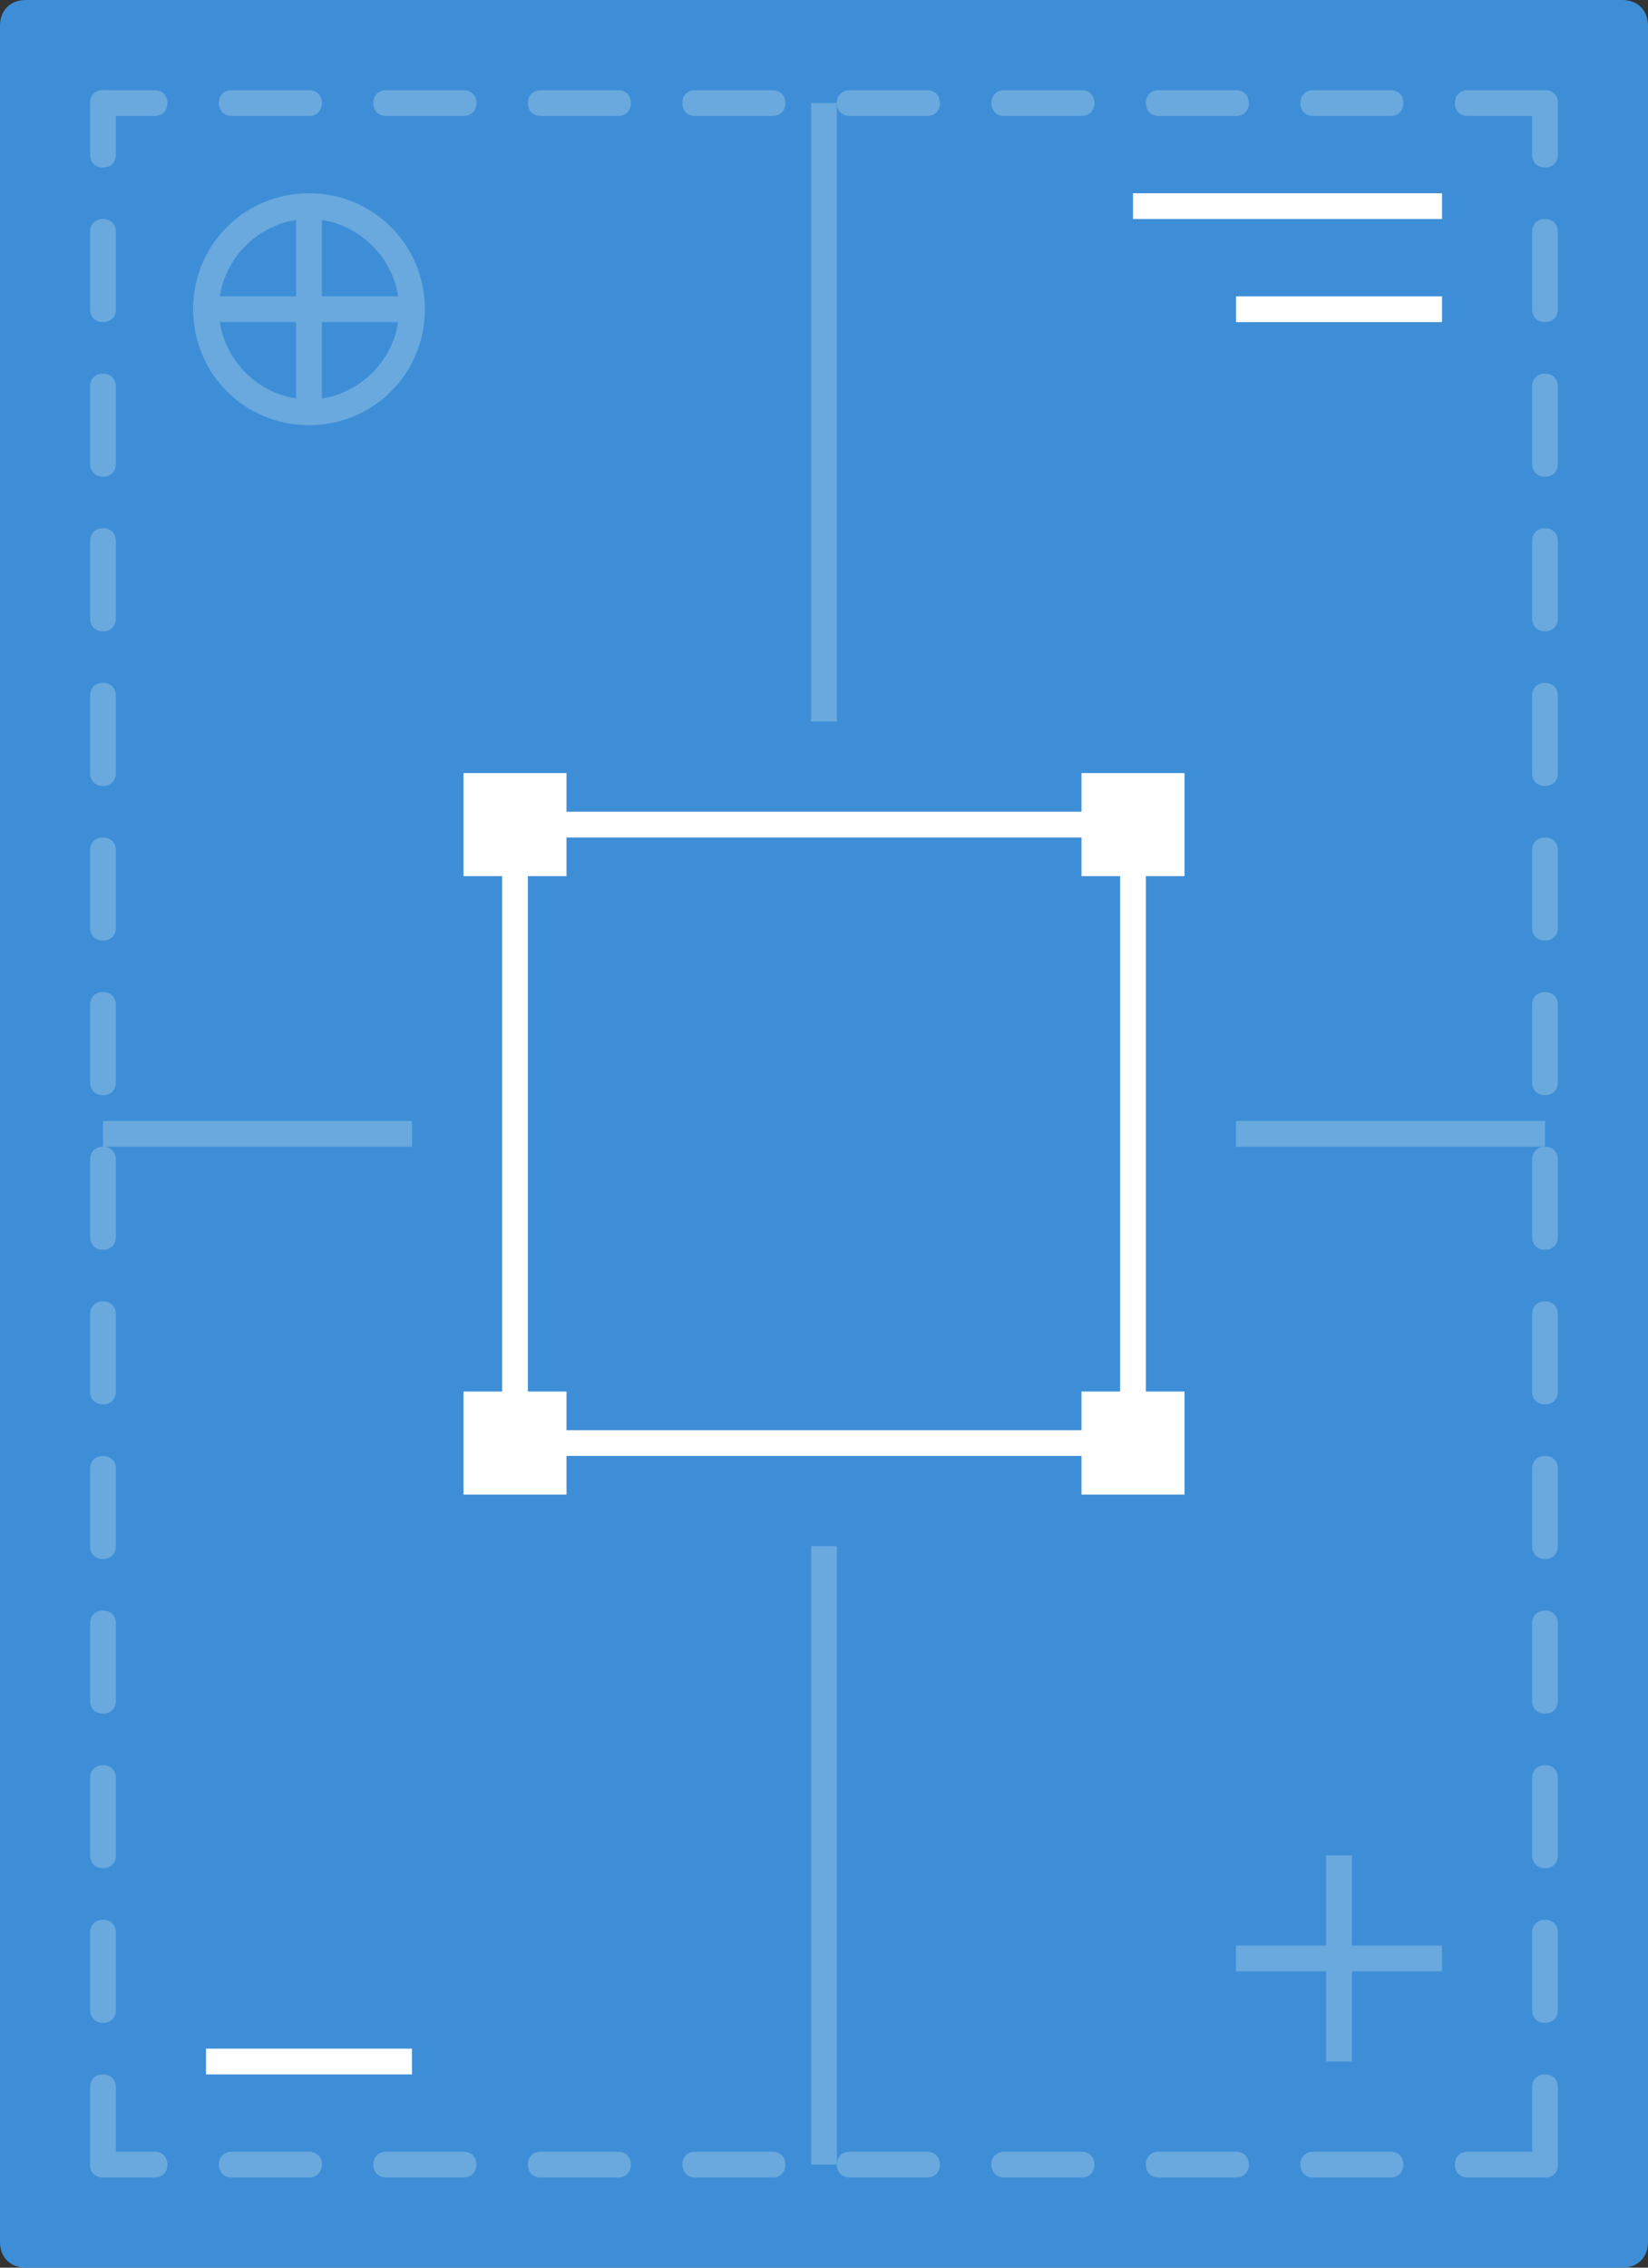 <?xml version="1.0" encoding="utf-8"?>
<!-- Generator: Adobe Illustrator 20.1.0, SVG Export Plug-In . SVG Version: 6.00 Build 0)  -->
<svg version="1.1" id="Lil_Papers" xmlns="http://www.w3.org/2000/svg" xmlns:xlink="http://www.w3.org/1999/xlink" x="0px" y="0px"
	 viewBox="0 0 64 88" style="enable-background:new 0 0 64 88;" xml:space="preserve">
<rect x="0" y="0" width="64" height="88" fill="#333333" stroke="none"/>
<style type="text/css">
	.st0{fill:#3E8ED7;}
	.st1{fill:#E2F2FB;}
	.st2{fill:#FFFFFF;}
	.st3{fill:#C1E5F4;}
	.st4{fill:#69A9DE;}
	.st5{clip-path:url(#SVGID_2_);fill:#C1E5F4;}
</style>
<g>
	<path class="st0" d="M63,88H1c-0.6,0-1-0.4-1-1V1c0-0.6,0.4-1,1-1h62c0.6,0,1,0.4,1,1v86C64,87.6,63.6,88,63,88z"/>
	<polyline class="st2" points="56,7.5 44,7.5 44,8.5 56,8.5 	"/>
	<polyline class="st2" points="56,11.5 48,11.5 48,12.5 56,12.5 	"/>
	<path class="st4" d="M60.5,6V4c0-0.3-0.2-0.5-0.5-0.5c-0.3,0-0.5,0.2-0.5,0.5v2c0,0.3,0.2,0.5,0.5,0.5C60.3,6.5,60.5,6.3,60.5,6z
		 M60.5,12V9c0-0.3-0.2-0.5-0.5-0.5c-0.3,0-0.5,0.2-0.5,0.5v3c0,0.3,0.2,0.5,0.5,0.5C60.3,12.5,60.5,12.3,60.5,12z M60.5,18v-3
		c0-0.3-0.2-0.5-0.5-0.5c-0.3,0-0.5,0.2-0.5,0.5v3c0,0.3,0.2,0.5,0.5,0.5C60.3,18.5,60.5,18.3,60.5,18z M60.5,24v-3
		c0-0.3-0.2-0.5-0.5-0.5c-0.3,0-0.5,0.2-0.5,0.5v3c0,0.3,0.2,0.5,0.5,0.5C60.3,24.5,60.5,24.3,60.5,24z M60.5,30v-3
		c0-0.3-0.2-0.5-0.5-0.5c-0.3,0-0.5,0.2-0.5,0.5v3c0,0.3,0.2,0.5,0.5,0.5C60.3,30.5,60.5,30.3,60.5,30z M60.5,36v-3
		c0-0.3-0.2-0.5-0.5-0.5c-0.3,0-0.5,0.2-0.5,0.5v3c0,0.3,0.2,0.5,0.5,0.5C60.3,36.5,60.5,36.3,60.5,36z M60.5,42v-3
		c0-0.3-0.2-0.5-0.5-0.5c-0.3,0-0.5,0.2-0.5,0.5v3c0,0.3,0.2,0.5,0.5,0.5C60.3,42.5,60.5,42.3,60.5,42z M60.5,48v-3
		c0-0.3-0.2-0.5-0.5-0.5c-0.3,0-0.5,0.2-0.5,0.5v3c0,0.3,0.2,0.5,0.5,0.5C60.3,48.5,60.5,48.3,60.5,48z M60.5,54v-3
		c0-0.3-0.2-0.5-0.5-0.5c-0.3,0-0.5,0.2-0.5,0.5v3c0,0.3,0.2,0.5,0.5,0.5C60.3,54.5,60.5,54.3,60.5,54z M60.5,60v-3
		c0-0.3-0.2-0.5-0.5-0.5c-0.3,0-0.5,0.2-0.5,0.5v3c0,0.3,0.2,0.5,0.5,0.5C60.3,60.5,60.5,60.3,60.5,60z M60.5,66v-3
		c0-0.3-0.2-0.5-0.5-0.5c-0.3,0-0.5,0.2-0.5,0.5v3c0,0.3,0.2,0.5,0.5,0.5C60.3,66.5,60.5,66.3,60.5,66z M60.5,72v-3
		c0-0.3-0.2-0.5-0.5-0.5c-0.3,0-0.5,0.2-0.5,0.5v3c0,0.3,0.2,0.5,0.5,0.5C60.3,72.5,60.5,72.3,60.5,72z M60.5,78v-3
		c0-0.3-0.2-0.5-0.5-0.5c-0.3,0-0.5,0.2-0.5,0.5v3c0,0.3,0.2,0.5,0.5,0.5C60.3,78.5,60.5,78.3,60.5,78z M60.5,84v-3
		c0-0.3-0.2-0.5-0.5-0.5c-0.3,0-0.5,0.2-0.5,0.5v3c0,0.3,0.2,0.5,0.5,0.5C60.3,84.5,60.5,84.3,60.5,84z"/>
	<path class="st4" d="M4.5,6V4c0-0.3-0.2-0.5-0.5-0.5C3.7,3.5,3.5,3.7,3.5,4v2c0,0.3,0.2,0.5,0.5,0.5C4.3,6.5,4.5,6.3,4.5,6z
		 M4.5,12V9c0-0.3-0.2-0.5-0.5-0.5C3.7,8.5,3.5,8.7,3.5,9v3c0,0.3,0.2,0.5,0.5,0.5C4.3,12.5,4.5,12.3,4.5,12z M4.5,18v-3
		c0-0.3-0.2-0.5-0.5-0.5c-0.3,0-0.5,0.2-0.5,0.5v3c0,0.3,0.2,0.5,0.5,0.5C4.3,18.5,4.5,18.3,4.5,18z M4.5,24v-3
		c0-0.3-0.2-0.5-0.5-0.5c-0.3,0-0.5,0.2-0.5,0.5v3c0,0.3,0.2,0.5,0.5,0.5C4.3,24.5,4.5,24.3,4.5,24z M4.5,30v-3
		c0-0.3-0.2-0.5-0.5-0.5c-0.3,0-0.5,0.2-0.5,0.5v3c0,0.3,0.2,0.5,0.5,0.5C4.3,30.5,4.5,30.3,4.5,30z M4.5,36v-3
		c0-0.3-0.2-0.5-0.5-0.5c-0.3,0-0.5,0.2-0.5,0.5v3c0,0.3,0.2,0.5,0.5,0.5C4.3,36.5,4.5,36.3,4.5,36z M4.5,42v-3
		c0-0.3-0.2-0.5-0.5-0.5c-0.3,0-0.5,0.2-0.5,0.5v3c0,0.3,0.2,0.5,0.5,0.5C4.3,42.5,4.5,42.3,4.5,42z M4.5,48v-3
		c0-0.3-0.2-0.5-0.5-0.5c-0.3,0-0.5,0.2-0.5,0.5v3c0,0.3,0.2,0.5,0.5,0.5C4.3,48.5,4.5,48.3,4.5,48z M4.5,54v-3
		c0-0.3-0.2-0.5-0.5-0.5c-0.3,0-0.5,0.2-0.5,0.5v3c0,0.3,0.2,0.5,0.5,0.5C4.3,54.5,4.5,54.3,4.5,54z M4.5,60v-3
		c0-0.3-0.2-0.5-0.5-0.5c-0.3,0-0.5,0.2-0.5,0.5v3c0,0.3,0.2,0.5,0.5,0.5C4.3,60.5,4.5,60.3,4.5,60z M4.5,66v-3
		c0-0.3-0.2-0.5-0.5-0.5c-0.3,0-0.5,0.2-0.5,0.5v3c0,0.3,0.2,0.5,0.5,0.5C4.3,66.5,4.5,66.3,4.5,66z M4.5,72v-3
		c0-0.3-0.2-0.5-0.5-0.5c-0.3,0-0.5,0.2-0.5,0.5v3c0,0.3,0.2,0.5,0.5,0.5C4.3,72.5,4.5,72.3,4.5,72z M4.5,78v-3
		c0-0.3-0.2-0.5-0.5-0.5c-0.3,0-0.5,0.2-0.5,0.5v3c0,0.3,0.2,0.5,0.5,0.5C4.3,78.5,4.5,78.3,4.5,78z M4.5,84v-3
		c0-0.3-0.2-0.5-0.5-0.5c-0.3,0-0.5,0.2-0.5,0.5v3c0,0.3,0.2,0.5,0.5,0.5C4.3,84.5,4.5,84.3,4.5,84z"/>
	<path class="st4" d="M6,3.5H4C3.7,3.5,3.5,3.7,3.5,4c0,0.3,0.2,0.5,0.5,0.5h2c0.3,0,0.5-0.2,0.5-0.5C6.5,3.7,6.3,3.5,6,3.5z
		 M12,3.5H9C8.7,3.5,8.5,3.7,8.5,4c0,0.3,0.2,0.5,0.5,0.5h3c0.3,0,0.5-0.2,0.5-0.5C12.5,3.7,12.3,3.5,12,3.5z M18,3.5h-3
		c-0.3,0-0.5,0.2-0.5,0.5c0,0.3,0.2,0.5,0.5,0.5h3c0.3,0,0.5-0.2,0.5-0.5C18.5,3.7,18.3,3.5,18,3.5z M24,3.5h-3
		c-0.3,0-0.5,0.2-0.5,0.5c0,0.3,0.2,0.5,0.5,0.5h3c0.3,0,0.5-0.2,0.5-0.5C24.5,3.7,24.3,3.5,24,3.5z M30,3.5h-3
		c-0.3,0-0.5,0.2-0.5,0.5c0,0.3,0.2,0.5,0.5,0.5h3c0.3,0,0.5-0.2,0.5-0.5C30.5,3.7,30.3,3.5,30,3.5z M36,3.5h-3
		c-0.3,0-0.5,0.2-0.5,0.5c0,0.3,0.2,0.5,0.5,0.5h3c0.3,0,0.5-0.2,0.5-0.5C36.5,3.7,36.3,3.5,36,3.5z M42,3.5h-3
		c-0.3,0-0.5,0.2-0.5,0.5c0,0.3,0.2,0.5,0.5,0.5h3c0.3,0,0.5-0.2,0.5-0.5C42.5,3.7,42.3,3.5,42,3.5z M48,3.5h-3
		c-0.3,0-0.5,0.2-0.5,0.5c0,0.3,0.2,0.5,0.5,0.5h3c0.3,0,0.5-0.2,0.5-0.5C48.5,3.7,48.3,3.5,48,3.5z M54,3.5h-3
		c-0.3,0-0.5,0.2-0.5,0.5c0,0.3,0.2,0.5,0.5,0.5h3c0.3,0,0.5-0.2,0.5-0.5C54.5,3.7,54.3,3.5,54,3.5z M60,3.5h-3
		c-0.3,0-0.5,0.2-0.5,0.5c0,0.3,0.2,0.5,0.5,0.5h3c0.3,0,0.5-0.2,0.5-0.5C60.5,3.7,60.3,3.5,60,3.5z"/>
	<polyline class="st4" points="60,43.5 48,43.5 48,44.5 60,44.5 	"/>
	<polyline class="st4" points="16,43.5 4,43.5 4,44.5 16,44.5 	"/>
	<polyline class="st4" points="31.5,60 31.5,84 32.5,84 32.5,60 	"/>
	<polyline class="st4" points="31.5,4 31.5,28 32.5,28 32.5,4 	"/>
	<path class="st4" d="M6,83.5H4c-0.3,0-0.5,0.2-0.5,0.5c0,0.3,0.2,0.5,0.5,0.5h2c0.3,0,0.5-0.2,0.5-0.5C6.5,83.7,6.3,83.5,6,83.5z
		 M12,83.5H9c-0.3,0-0.5,0.2-0.5,0.5c0,0.3,0.2,0.5,0.5,0.5h3c0.3,0,0.5-0.2,0.5-0.5C12.5,83.7,12.3,83.5,12,83.5z M18,83.5h-3
		c-0.3,0-0.5,0.2-0.5,0.5c0,0.3,0.2,0.5,0.5,0.5h3c0.3,0,0.5-0.2,0.5-0.5C18.5,83.7,18.3,83.5,18,83.5z M24,83.5h-3
		c-0.3,0-0.5,0.2-0.5,0.5c0,0.3,0.2,0.5,0.5,0.5h3c0.3,0,0.5-0.2,0.5-0.5C24.5,83.7,24.3,83.5,24,83.5z M30,83.5h-3
		c-0.3,0-0.5,0.2-0.5,0.5c0,0.3,0.2,0.5,0.5,0.5h3c0.3,0,0.5-0.2,0.5-0.5C30.5,83.7,30.3,83.5,30,83.5z M36,83.5h-3
		c-0.3,0-0.5,0.2-0.5,0.5c0,0.3,0.2,0.5,0.5,0.5h3c0.3,0,0.5-0.2,0.5-0.5C36.5,83.7,36.3,83.5,36,83.5z M42,83.5h-3
		c-0.3,0-0.5,0.2-0.5,0.5c0,0.3,0.2,0.5,0.5,0.5h3c0.3,0,0.5-0.2,0.5-0.5C42.5,83.7,42.3,83.5,42,83.5z M48,83.5h-3
		c-0.3,0-0.5,0.2-0.5,0.5c0,0.3,0.2,0.5,0.5,0.5h3c0.3,0,0.5-0.2,0.5-0.5C48.5,83.7,48.3,83.5,48,83.5z M54,83.5h-3
		c-0.3,0-0.5,0.2-0.5,0.5c0,0.3,0.2,0.5,0.5,0.5h3c0.3,0,0.5-0.2,0.5-0.5C54.5,83.7,54.3,83.5,54,83.5z M60,83.5h-3
		c-0.3,0-0.5,0.2-0.5,0.5c0,0.3,0.2,0.5,0.5,0.5h3c0.3,0,0.5-0.2,0.5-0.5C60.5,83.7,60.3,83.5,60,83.5z"/>
	<polygon class="st2" points="44,56 44,55.5 20.5,55.5 20.5,32.5 43.5,32.5 43.5,56 44,56 44,55.5 44,56 44.5,56 44.5,31.5 
		19.5,31.5 19.5,56.5 44.5,56.5 44.5,56 	"/>
	<rect x="18" y="30" class="st2" width="4" height="4"/>
	<rect x="18" y="54" class="st2" width="4" height="4"/>
	<rect x="42" y="54" class="st2" width="4" height="4"/>
	<rect x="42" y="30" class="st2" width="4" height="4"/>
	<polyline class="st4" points="11.5,8 11.5,16 12.5,16 12.5,8 	"/>
	<polyline class="st4" points="16,11.5 8,11.5 8,12.5 16,12.5 	"/>
	<polyline class="st4" points="51.5,72 51.5,80 52.5,80 52.5,72 	"/>
	<polyline class="st4" points="56,75.5 48,75.5 48,76.5 56,76.5 	"/>
	<polyline class="st2" points="16,79.5 8,79.5 8,80.5 16,80.5 	"/>
	<path class="st4" d="M16,12h-0.5c0,1.9-1.6,3.5-3.5,3.5c-1.9,0-3.5-1.6-3.5-3.5c0-1.9,1.6-3.5,3.5-3.5c1.9,0,3.5,1.6,3.5,3.5H16
		h0.5c0-2.5-2-4.5-4.5-4.5c-2.5,0-4.5,2-4.5,4.5c0,2.5,2,4.5,4.5,4.5c2.5,0,4.5-2,4.5-4.5H16z"/>
</g>
</svg>
